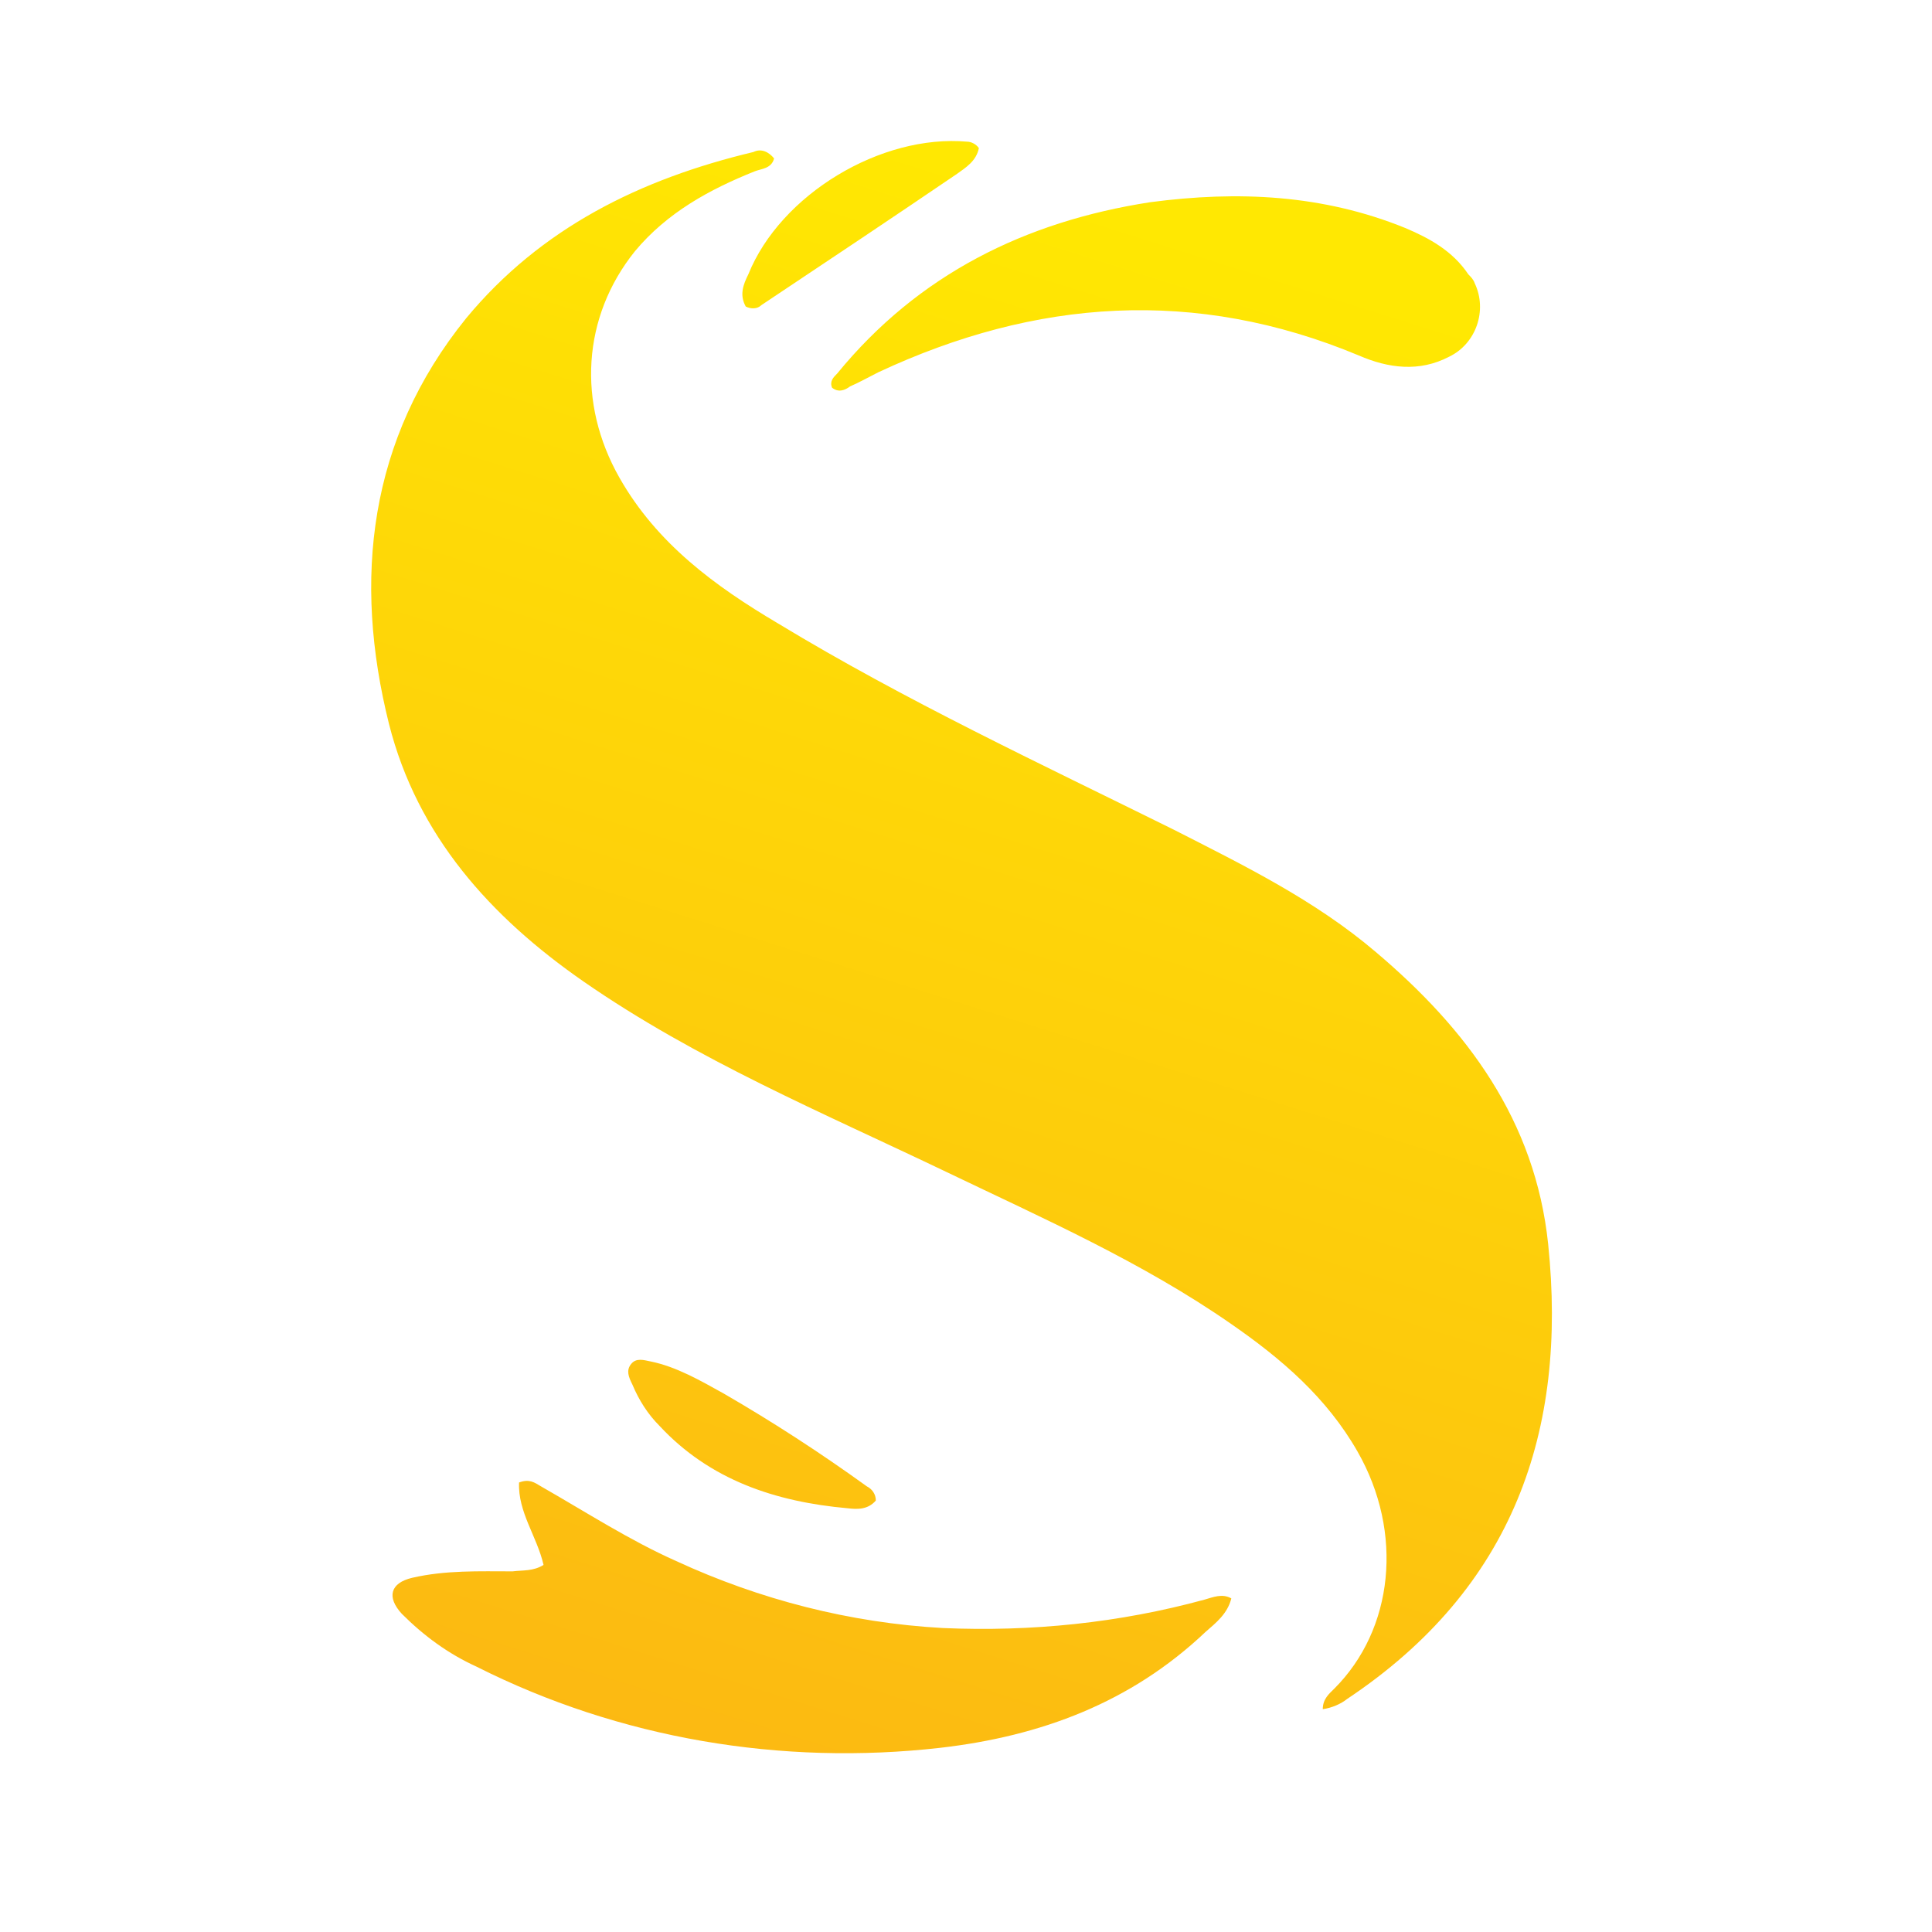 <svg id="logosandtypes_com" xmlns="http://www.w3.org/2000/svg" viewBox="0 0 150 150"><path d="M0 0h150v150H0V0z" fill="none"/><linearGradient id="a" gradientUnits="userSpaceOnUse" x1="161.427" y1="614.921" x2="124.098" y2="733.479" gradientTransform="translate(-69.09 -596.61)"><stop offset="0" stop-color="#ffe802"/><stop offset="1" stop-color="#fcb912"/></linearGradient><path d="M120.2 96.6c-1-9.6-6.3-16.7-13.4-22.7-4.7-4-10.2-6.7-15.7-9.5-10.3-5.1-20.8-10-30.7-16-4.9-2.9-9.4-6.2-12.3-11.3-3.3-5.8-2.9-12.5 1.2-17.6 2.5-3 5.8-4.8 9.3-6.2.5-.2 1.3-.2 1.5-1-.4-.5-1-.8-1.6-.5-8.8 2.1-16.5 5.9-22.3 12.9-7.6 9.4-8.8 20.3-6 31.5 2.2 8.7 7.9 15 15.1 20 8.8 6.1 18.6 10.2 28.2 14.8 7.5 3.6 15.2 7 22.1 11.8 3.9 2.7 7.4 5.7 9.8 9.9 3.6 6.3 2.8 13.8-1.8 18.4-.4.4-.9.8-.9 1.6.7-.1 1.4-.4 1.9-.8 12.9-8.6 17.1-20.8 15.6-35.3zm-26.7 27.6c-6.6 1.8-13.4 2.5-20.3 2.2-7.2-.4-14.2-2.2-20.7-5.2-3.6-1.6-7-3.8-10.5-5.8-.5-.3-.9-.6-1.7-.3-.1 2.3 1.4 4.2 1.9 6.4-.8.5-1.6.4-2.4.5-2.6 0-5.2-.1-7.8.5-1.7.4-2 1.5-.8 2.8 1.7 1.7 3.6 3.1 5.8 4.1 11.1 5.6 23.7 7.7 36 6.3 7.8-.9 14.8-3.5 20.6-9 .8-.7 1.7-1.4 2-2.6-.7-.4-1.4-.1-2.1.1zM65 29c-.3.3-.6.6-.4 1.1.5.4 1 .2 1.4-.1.7-.3 1.4-.7 2.2-1.1 12.2-5.7 24.6-6.6 37.3-1.3 2.3 1 4.7 1.3 7 .1 2.1-1 3-3.6 2-5.7-.1-.3-.3-.5-.5-.7-1.2-1.8-3-2.8-4.9-3.6-6.4-2.6-13-2.9-19.8-2-9.7 1.5-18 5.6-24.3 13.3zm.8 88.1c.8.1 1.6.1 2.2-.6 0-.5-.3-.9-.7-1.1-3.6-2.6-7.3-5-11.1-7.2-1.8-1-3.7-2.1-5.7-2.5-.5-.1-1.1-.3-1.5.2s-.2 1 .1 1.6c.5 1.2 1.2 2.3 2.1 3.2 3.9 4.2 9 5.9 14.6 6.4zm-7.9-93.3c.4.2.9.2 1.2-.1 5.1-3.4 10.2-6.8 15.2-10.2.7-.5 1.5-1 1.7-2-.2-.3-.6-.5-.9-.5-6.7-.6-14.5 4.1-17 10.3-.4.8-.7 1.6-.2 2.5z" fill="url(#a)"/></svg>